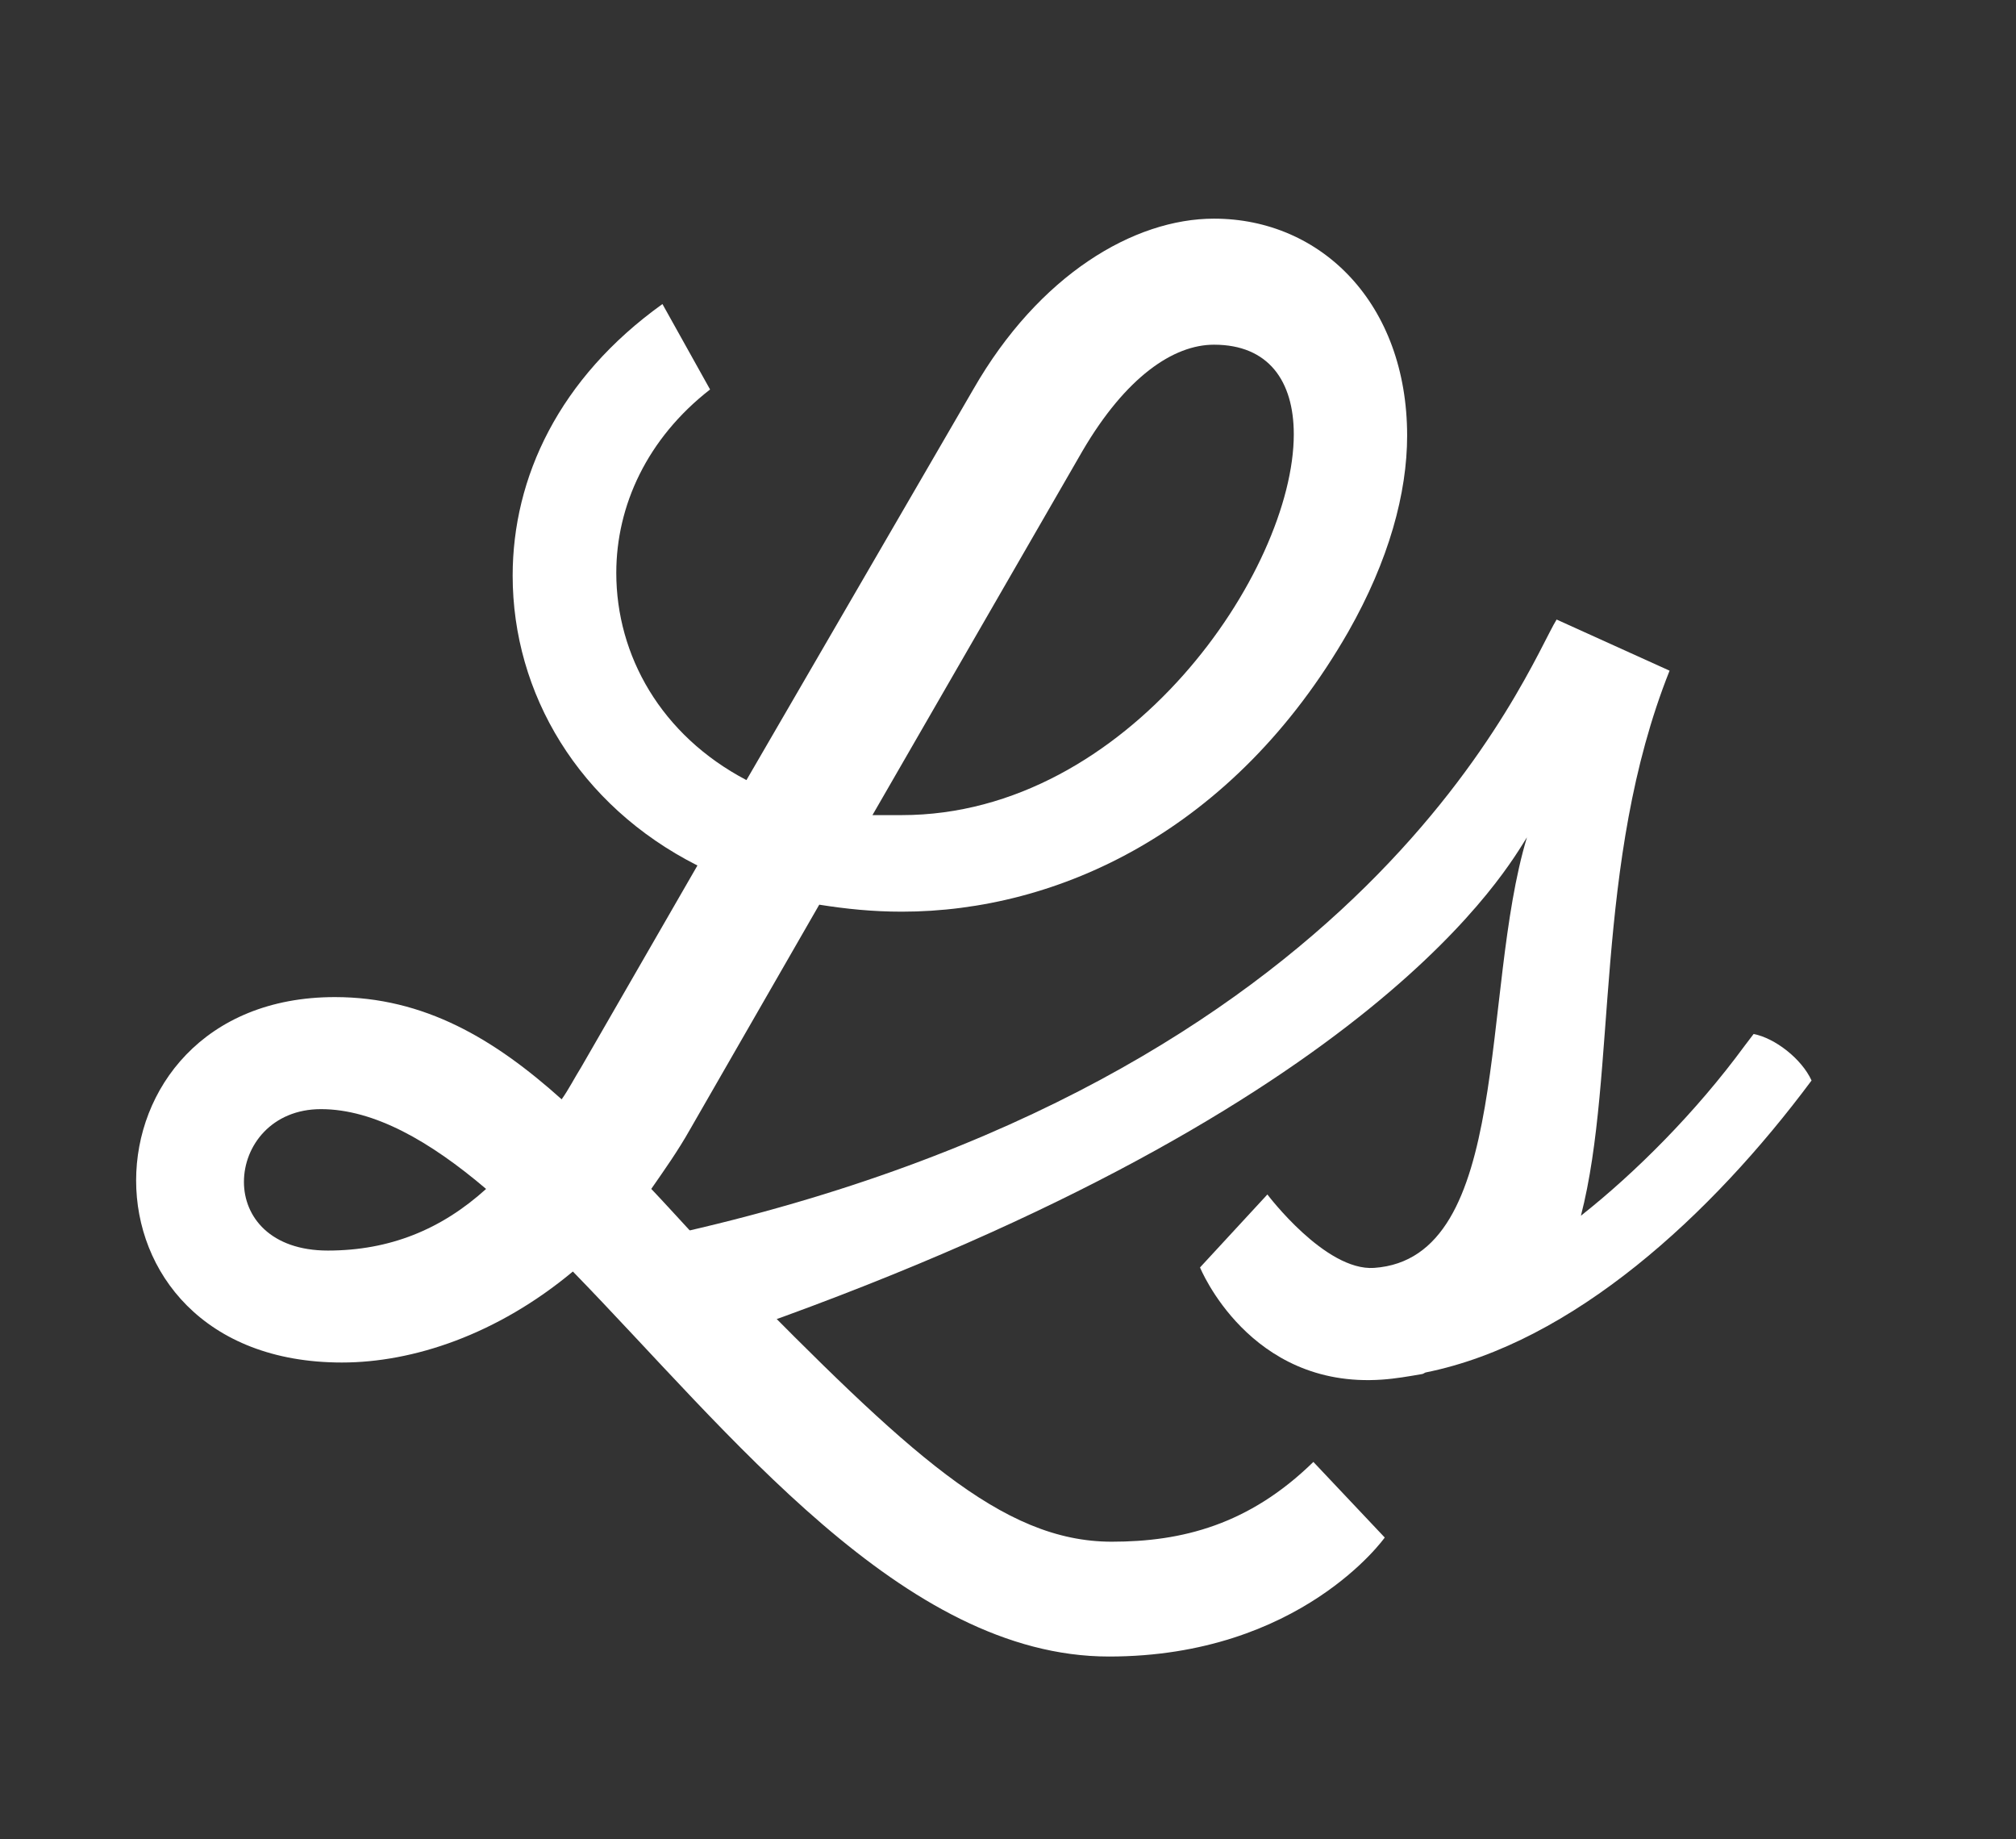 <?xml version="1.0" encoding="utf-8"?>
<!-- Generator: Adobe Illustrator 16.0.4, SVG Export Plug-In . SVG Version: 6.00 Build 0)  -->
<!DOCTYPE svg PUBLIC "-//W3C//DTD SVG 1.1//EN" "http://www.w3.org/Graphics/SVG/1.1/DTD/svg11.dtd">
<svg version="1.1" id="Layer_1" xmlns="http://www.w3.org/2000/svg" xmlns:xlink="http://www.w3.org/1999/xlink" x="0px" y="0px"
	 width="113.636px" height="103.636px" viewBox="0 0 113.636 103.636" enable-background="new 0 0 113.636 103.636"
	 xml:space="preserve">
<rect x="0" y="0" width="113.636" height="103.636" fill="#333333" stroke="none"/>
<g>
	<path fill="#FFFFFF" d="M40.025,21.949c-3.551,2.762-5.287,6.549-5.287,10.336c0,4.655,2.524,9.152,7.337,11.677l12.782-22.014
		c3.708-6.47,9.073-9.626,13.57-9.626c6.075,0,10.889,4.813,10.889,12.229c0,3.235-1.025,7.022-3.313,11.046
		c-6.47,11.283-16.412,15.78-25.169,15.78c-1.657,0-3.157-0.157-4.655-0.394l-7.26,12.624c-0.709,1.263-1.499,2.367-2.209,3.393
		c1.5,1.578,2.919,3.235,4.577,4.813c9.864,10.021,15.149,15.069,21.383,15.069c3.943,0,7.731-0.946,11.361-4.496l4.023,4.261
		c0,0-4.733,6.706-15.544,6.706c-11.598,0-21.382-12.624-30.219-21.697c-4.261,3.549-8.995,5.128-13.019,5.128
		c-7.812,0-11.599-5.128-11.599-10.257c0-5.128,3.787-10.336,11.204-10.336c5.049,0,8.996,2.367,12.782,5.761
		c0.395-0.553,0.71-1.184,1.104-1.815l6.549-11.362c-6.707-3.393-10.415-9.705-10.415-16.333c0-5.523,2.604-11.125,8.443-15.307
		L40.025,21.949z M27.4,67.002c-3.156-2.683-6.312-4.497-9.311-4.497c-2.761,0-4.339,2.051-4.339,4.103
		c0,1.973,1.5,3.867,4.733,3.867C21.956,70.474,24.875,69.29,27.4,67.002z M49.178,45.935h1.657
		c12.782,0,22.092-13.808,22.092-21.461c0-2.998-1.421-5.049-4.498-5.049c-2.286,0-4.97,1.815-7.417,5.997L49.178,45.935z"/>
</g>
<g>
	<path fill="#FFFFFF" d="M37.657,69.617c39.742-8.777,48.467-32.128,50.085-34.703l6.367,2.882
		c-4.313,10.817-2.938,22.743-4.997,30.715c3.074-2.427,6.478-5.826,9.226-9.573l0.508-0.668c1.202,0.232,2.706,1.395,3.266,2.621
		c-5.646,7.587-13.454,14.77-21.722,16.447c-0.079,0.006-0.151,0.089-0.23,0.096c-0.781,0.133-1.484,0.26-2.272,0.314
		c-7.478,0.517-10.246-6.322-10.246-6.322l3.797-4.112c0,0,3.259,4.328,6.014,4.138c7.793-0.538,5.976-15.54,8.617-24.264
		c-1.021,1.562-8.253,15.065-43.546,27.601C42.521,74.79,36.438,69.886,37.657,69.617z"/>
</g>
</svg>
